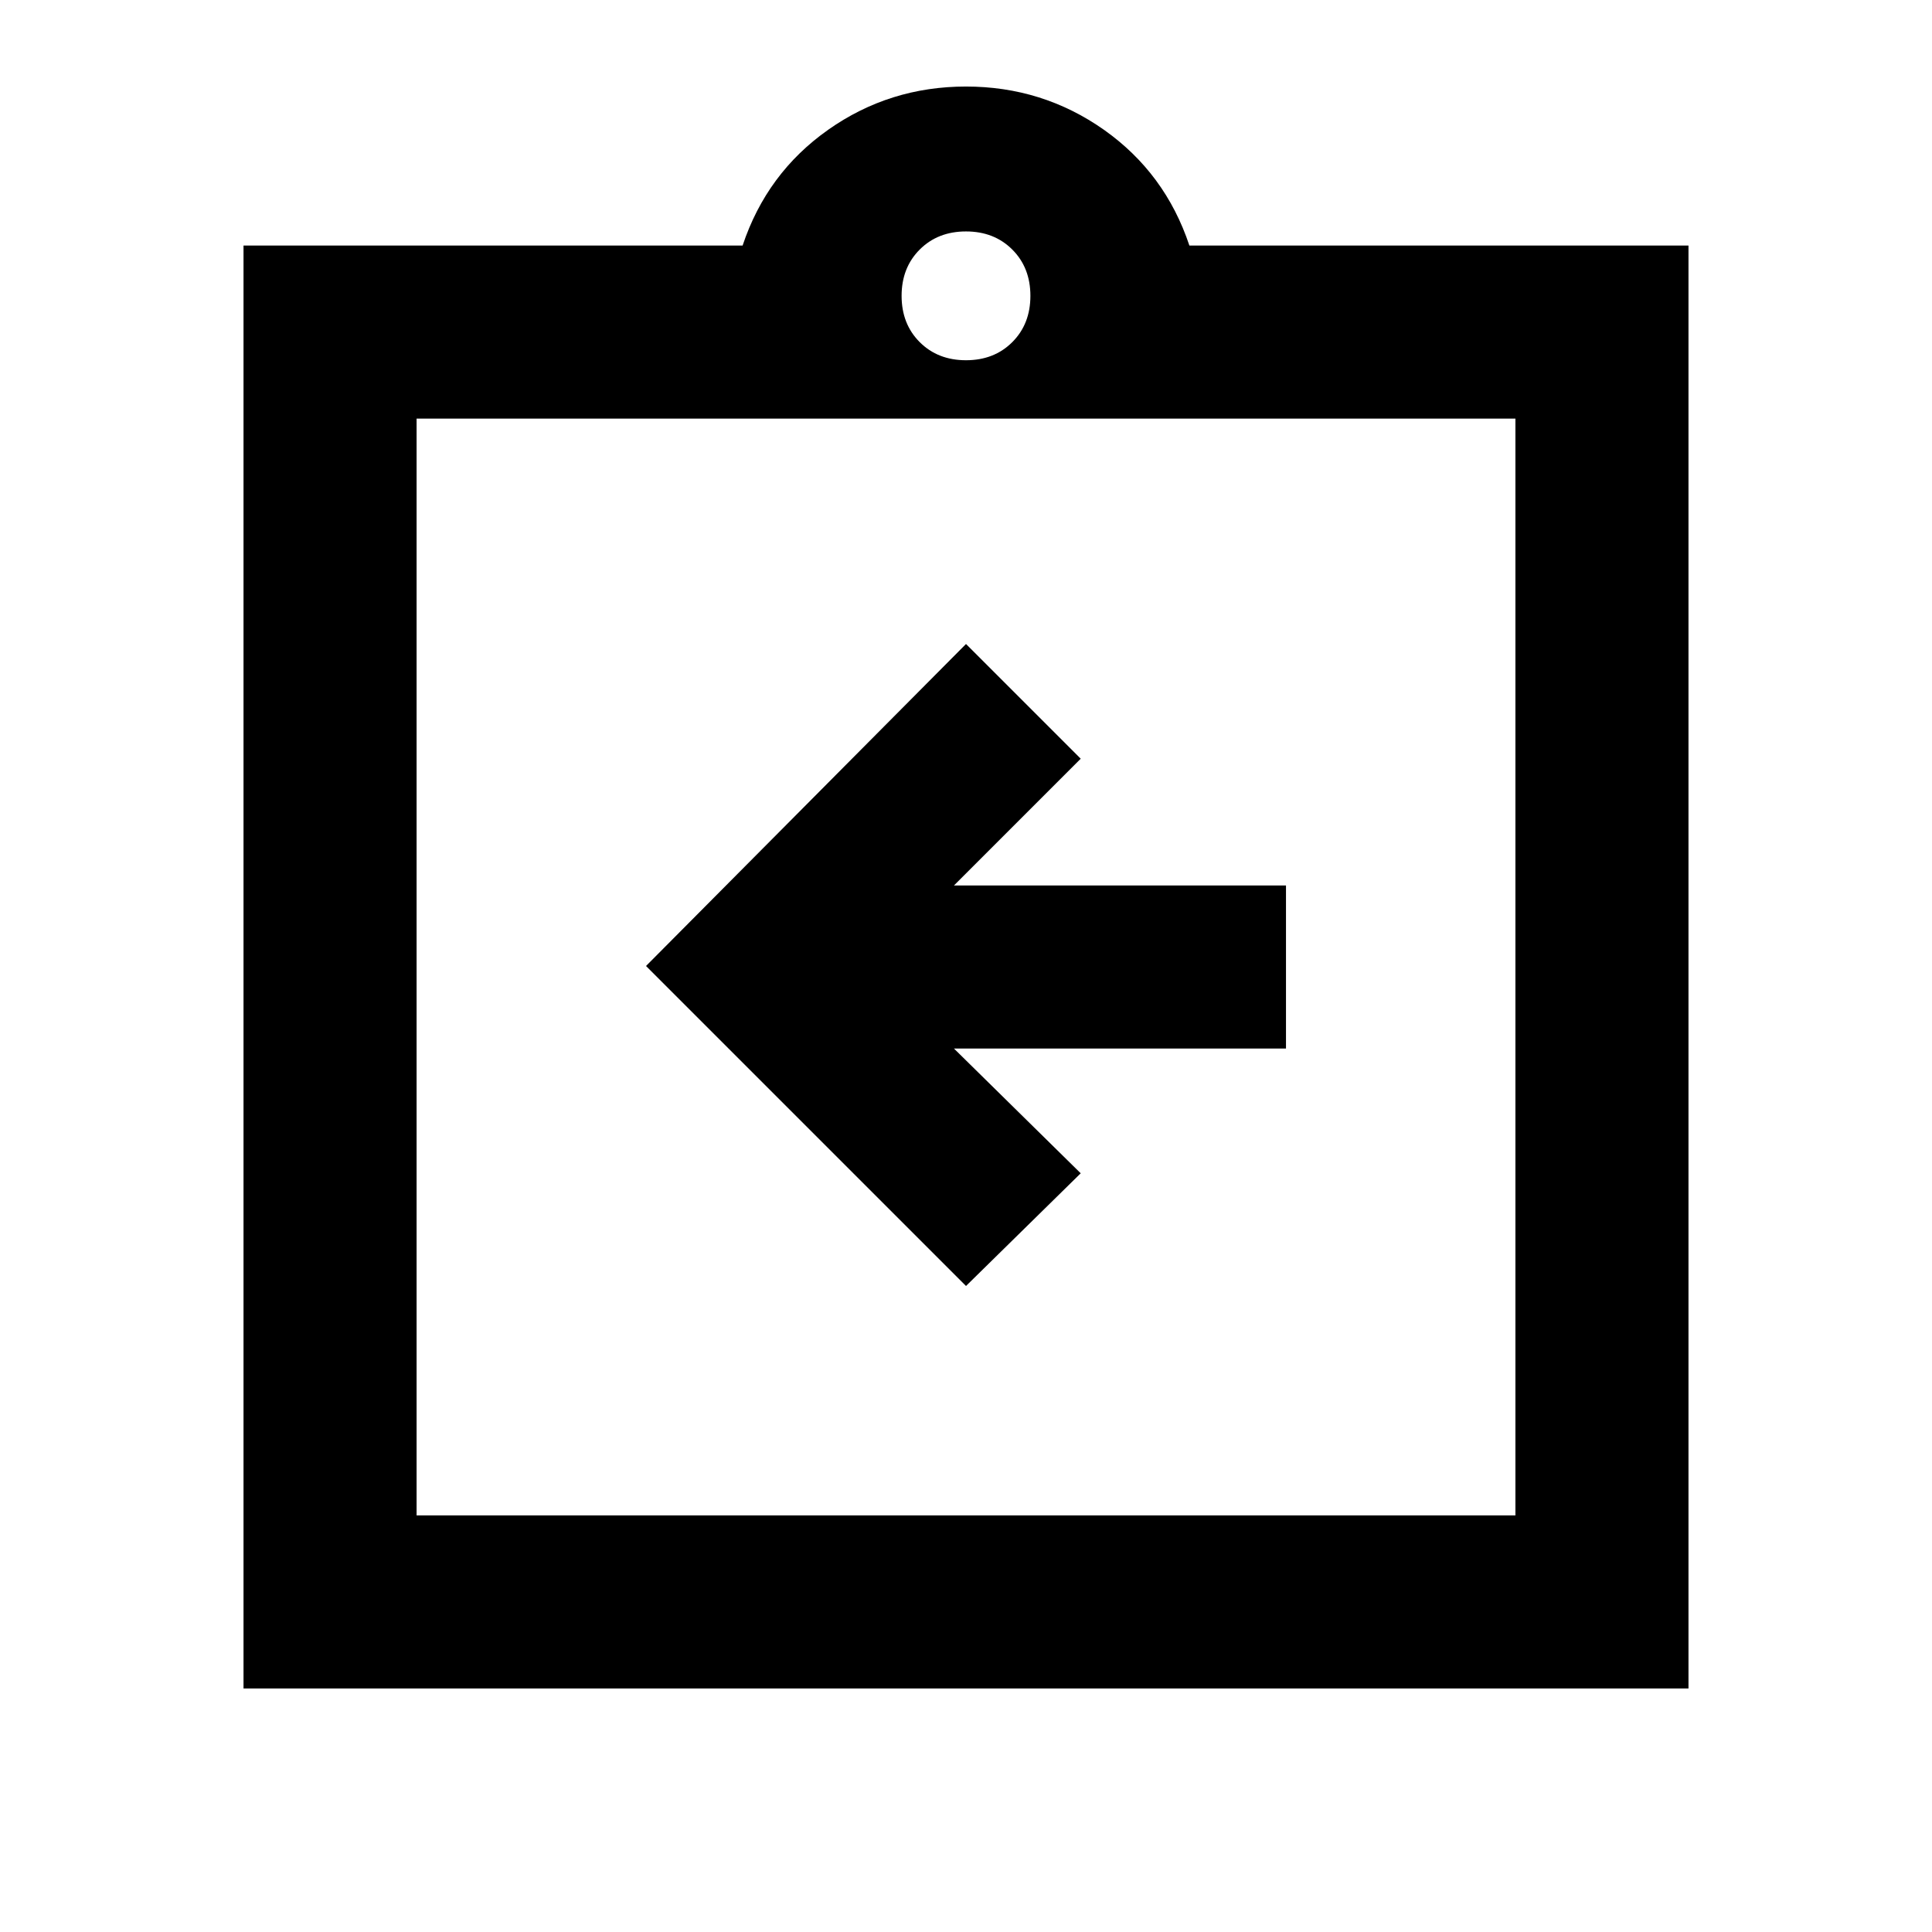 <svg xmlns="http://www.w3.org/2000/svg" height="24" width="24"><path d="m12 15.975 1.425-1.4-1.575-1.55h4.125V11H11.85l1.575-1.575L12 8l-3.975 4Zm-6.825 2.85h13.65V5.2H5.175Zm-2.15 2.15V3.05h6.2q.3-.9 1.063-1.438.762-.537 1.712-.537t1.713.537q.762.538 1.062 1.438h6.2v17.925ZM12 4.475q.35 0 .575-.225.225-.225.225-.575t-.225-.575q-.225-.225-.575-.225t-.575.225q-.225.225-.225.575t.225.575q.225.225.575.225ZM5.175 5.2v13.625Z"/></svg>